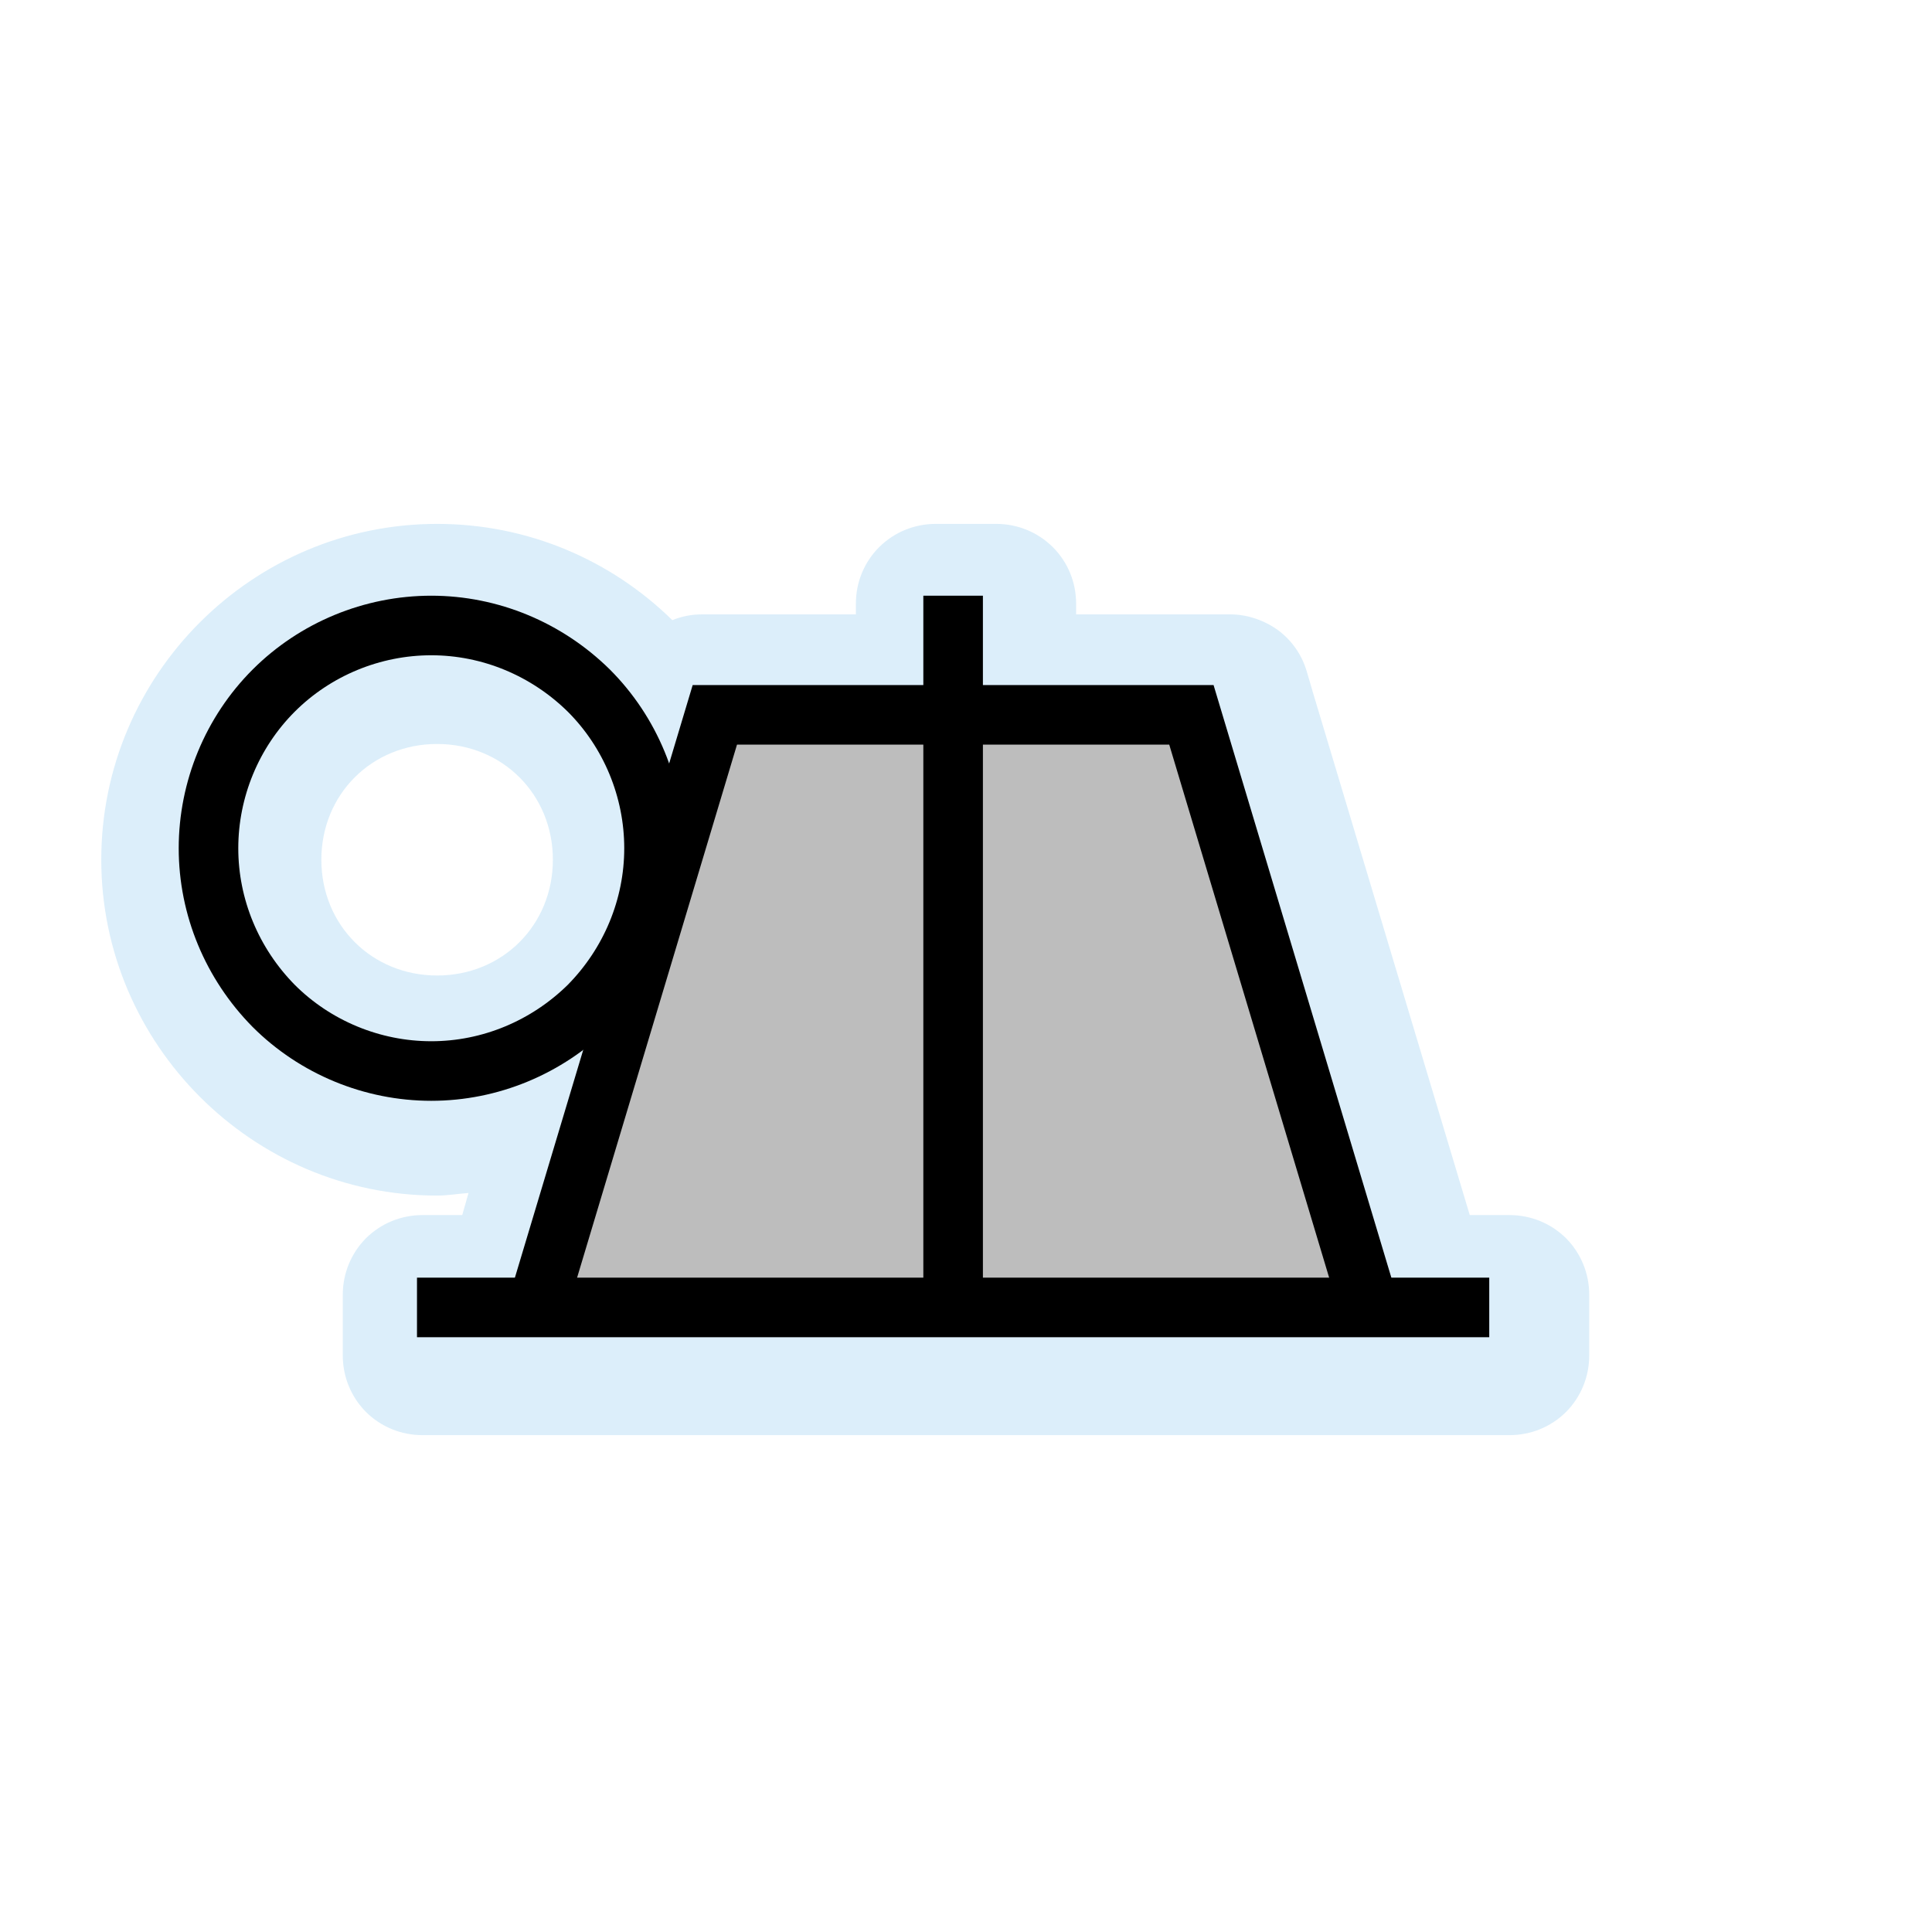 <?xml version="1.0" encoding="UTF-8"?>
<svg xmlns="http://www.w3.org/2000/svg" xmlns:xlink="http://www.w3.org/1999/xlink" width="12" height="12" viewBox="0 0 12 12" version="1.1">
<defs>
<filter id="alpha" filterUnits="objectBoundingBox" x="0%" y="0%" width="100%" height="100%">
  <feColorMatrix type="matrix" in="SourceGraphic" values="0 0 0 0 1 0 0 0 0 1 0 0 0 0 1 0 0 0 1 0"/>
</filter>
<mask id="mask0">
  <g filter="url(#alpha)">
<rect x="0" y="0" width="12" height="12" style="fill:rgb(0%,0%,0%);fill-opacity:0.426;stroke:none;"/>
  </g>
</mask>
<clipPath id="clip1">
  <rect x="0" y="0" width="12" height="12"/>
</clipPath>
<g id="surface5" clip-path="url(#clip1)">
<path style=" stroke:none;fill-rule:nonzero;fill:rgb(67.451%,84.706%,95.294%);fill-opacity:1;" d="M 2.715 3.254 C 1.566 3.254 0.629 4.191 0.629 5.34 C 0.629 6.484 1.566 7.426 2.715 7.426 C 2.781 7.426 2.848 7.414 2.91 7.41 L 2.871 7.547 L 2.625 7.547 C 2.492 7.547 2.367 7.598 2.273 7.691 C 2.18 7.785 2.129 7.91 2.129 8.043 L 2.129 8.418 C 2.129 8.551 2.18 8.676 2.273 8.77 C 2.367 8.863 2.492 8.914 2.625 8.914 L 9.375 8.914 C 9.508 8.914 9.633 8.863 9.727 8.77 C 9.82 8.676 9.871 8.551 9.871 8.418 L 9.871 8.043 C 9.871 7.91 9.82 7.785 9.727 7.691 C 9.633 7.598 9.508 7.547 9.375 7.547 L 9.129 7.547 L 8.156 4.305 L 8.117 4.172 C 8.086 4.066 8.023 3.977 7.938 3.914 C 7.852 3.852 7.746 3.816 7.641 3.816 L 6.684 3.816 L 6.684 3.75 C 6.684 3.617 6.633 3.492 6.539 3.398 C 6.445 3.305 6.32 3.254 6.188 3.254 L 5.812 3.254 C 5.68 3.254 5.555 3.305 5.461 3.398 C 5.367 3.492 5.316 3.617 5.316 3.75 L 5.316 3.816 L 4.359 3.816 C 4.297 3.816 4.234 3.828 4.176 3.852 C 3.797 3.48 3.281 3.254 2.715 3.254 Z M 2.715 4.621 C 3.121 4.621 3.434 4.934 3.434 5.34 C 3.434 5.746 3.121 6.059 2.715 6.059 C 2.309 6.059 1.996 5.746 1.996 5.34 C 1.996 4.934 2.309 4.621 2.715 4.621 Z M 2.715 4.621 "/>
</g>
</defs>
<g id="surface1">
<use xlink:href="#surface5" mask="url(#mask0)"/>
<path style=" stroke:none;fill-rule:nonzero;fill:rgb(74.118%,74.118%,74.118%);fill-opacity:1;" d="M 4.48 4.5 L 7.496 4.5 L 8.746 8.25 L 3.254 8.234 Z M 4.48 4.5 "/>
<path style="fill:none;stroke-width:10;stroke-linecap:butt;stroke-linejoin:miter;stroke:rgb(0%,0%,0%);stroke-opacity:1;stroke-miterlimit:4;" d="M 70 219.479 L 250 219.479 " transform="matrix(0.037,0,0,0.037,0,0)"/>
<path style="fill:none;stroke-width:10;stroke-linecap:butt;stroke-linejoin:miter;stroke:rgb(0%,0%,0%);stroke-opacity:1;stroke-miterlimit:4;" d="M 90 220 L 120 120 L 200 120 L 230 220 " transform="matrix(0.037,0,0,0.037,0,0)"/>
<path style="fill:none;stroke-width:10;stroke-linecap:butt;stroke-linejoin:miter;stroke:rgb(0%,0%,0%);stroke-opacity:1;stroke-miterlimit:4;" d="M 160 100 L 160 219.479 " transform="matrix(0.037,0,0,0.037,0,0)"/>
<path style="fill:none;stroke-width:10;stroke-linecap:butt;stroke-linejoin:miter;stroke:rgb(0%,0%,0%);stroke-opacity:1;stroke-miterlimit:4;" d="M 109.792 142.396 C 109.792 152.292 105.833 161.771 98.854 168.854 C 91.771 175.833 82.292 179.792 72.396 179.792 C 62.5 179.792 52.917 175.833 45.938 168.854 C 38.958 161.771 35 152.292 35 142.396 C 35 132.5 38.958 122.917 45.938 115.938 C 52.917 108.958 62.5 105 72.396 105 C 82.292 105 91.771 108.958 98.854 115.938 C 105.833 122.917 109.792 132.5 109.792 142.396 Z M 109.792 142.396 " transform="matrix(0.037,0,0,0.037,0,0)"/>
</g>
</svg>
